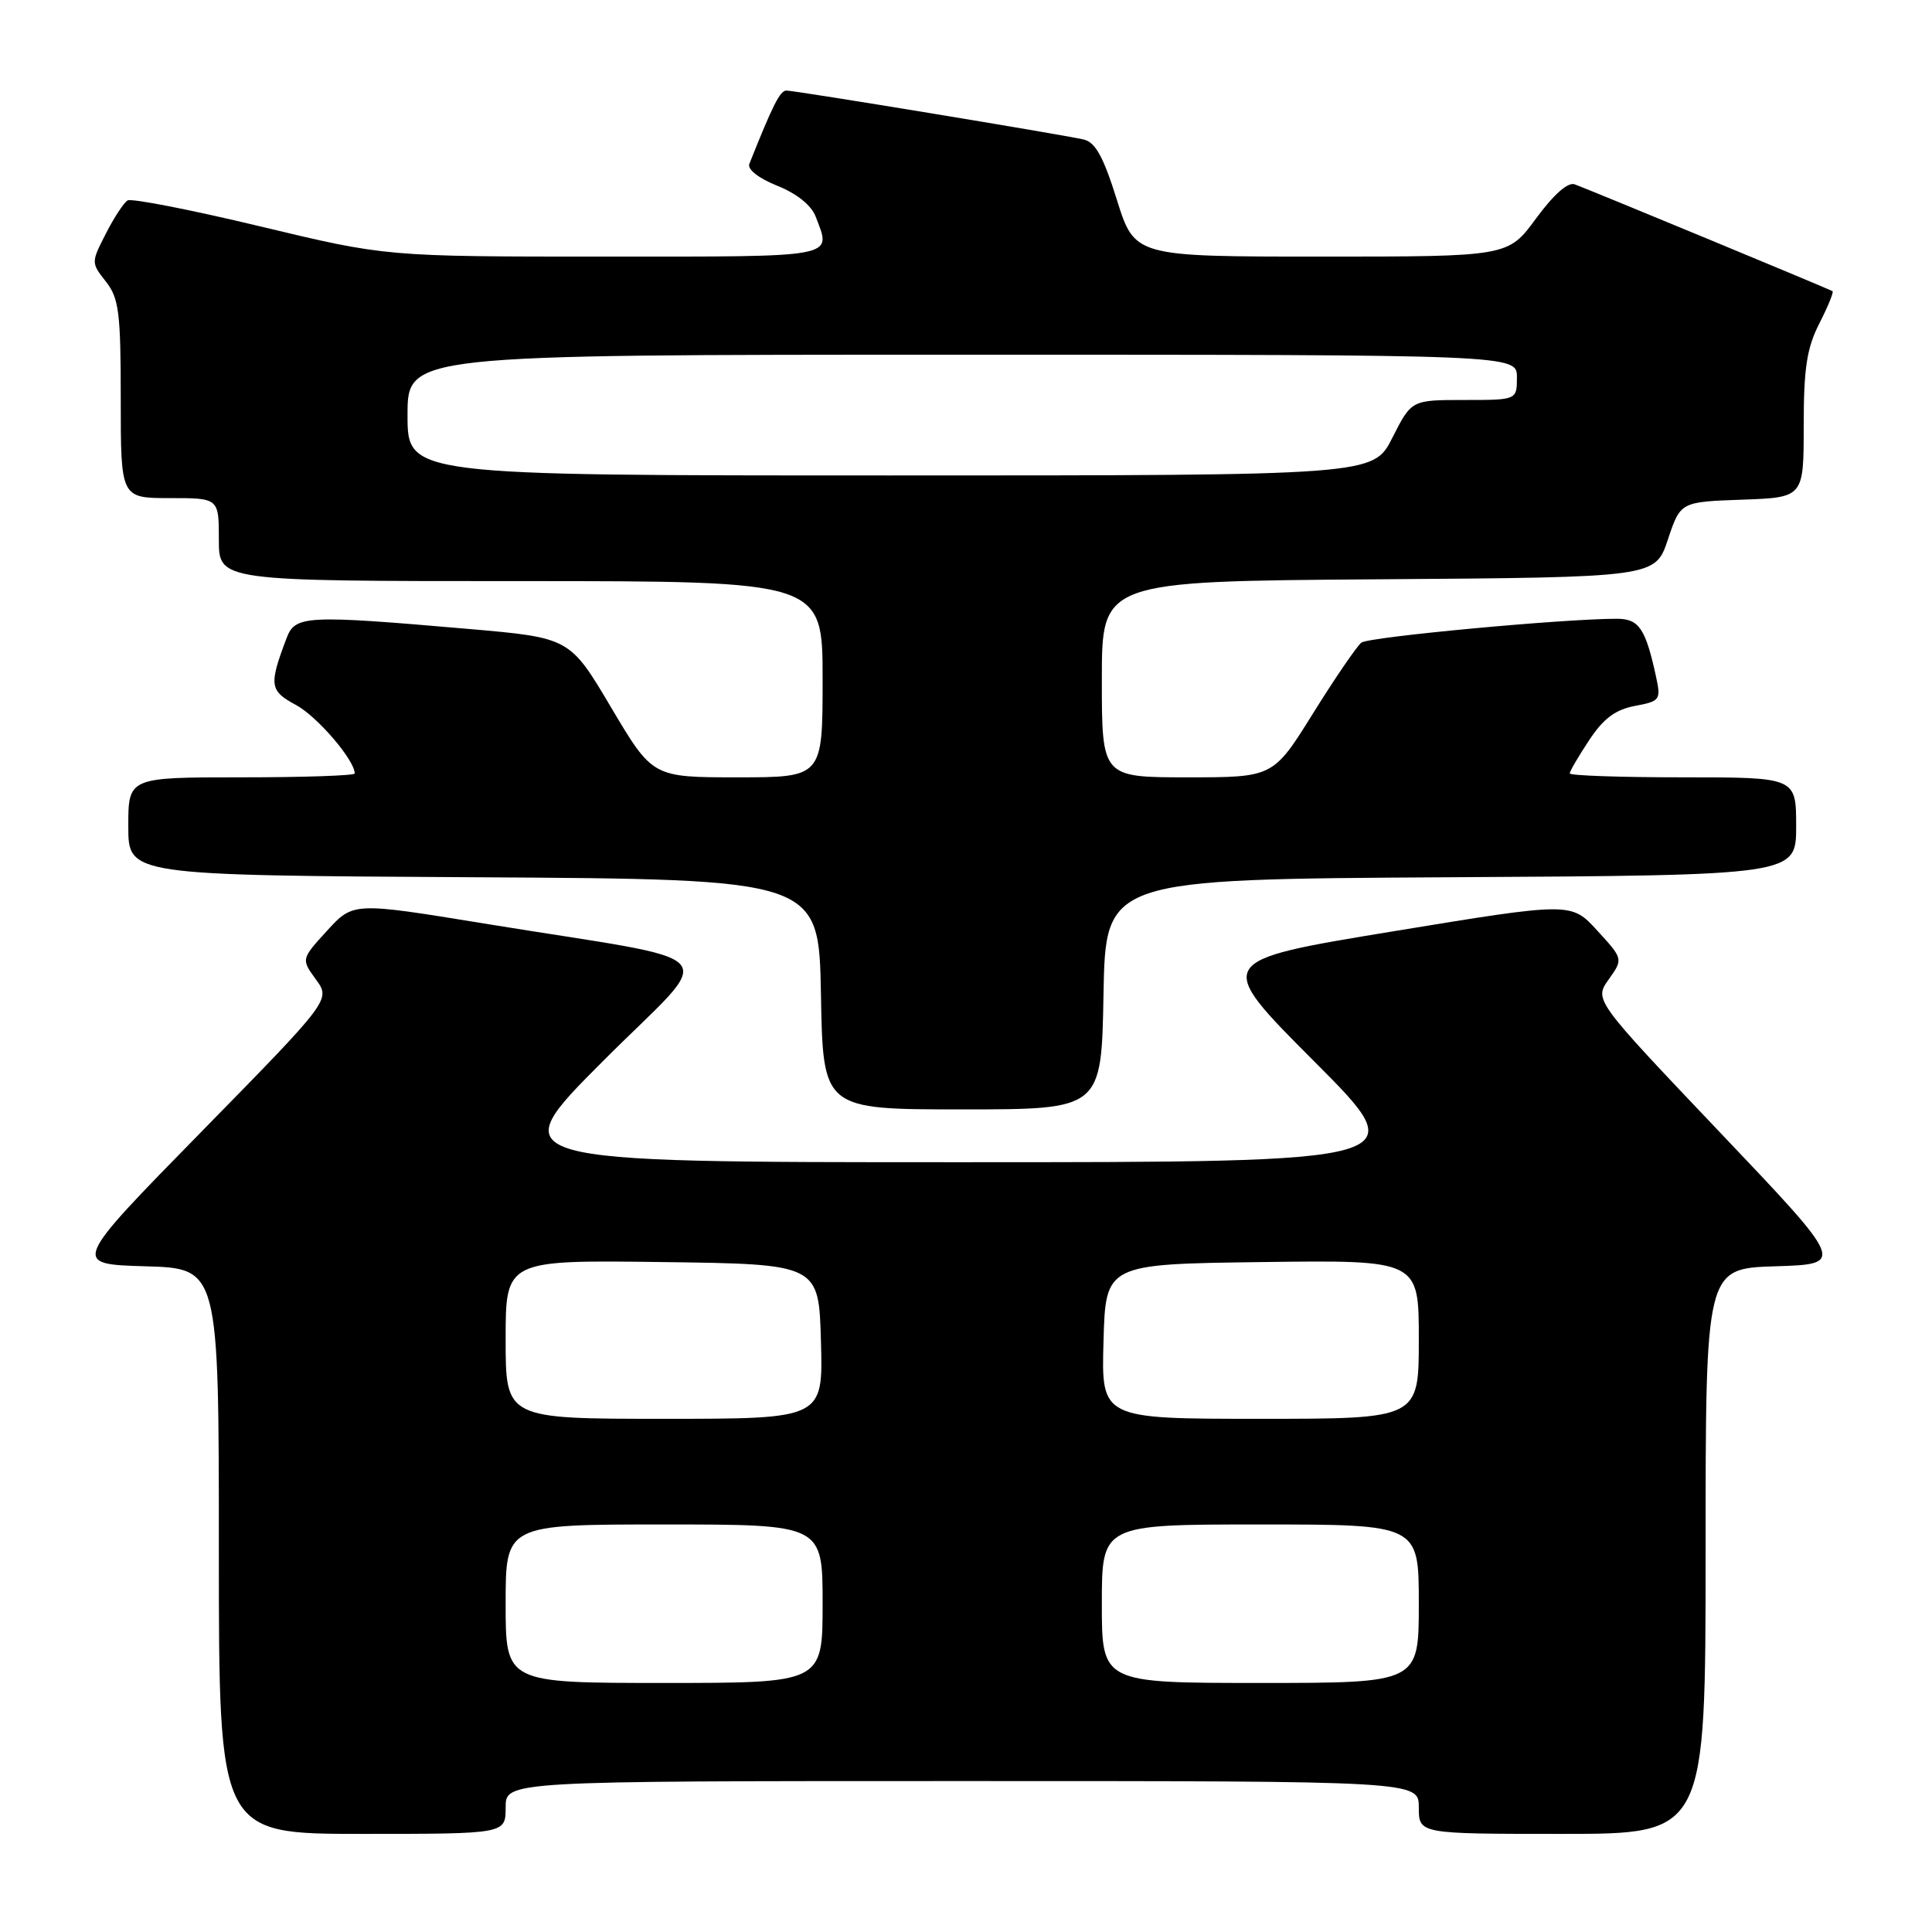 <?xml version="1.0" encoding="UTF-8" standalone="no"?>
<!DOCTYPE svg PUBLIC "-//W3C//DTD SVG 1.1//EN" "http://www.w3.org/Graphics/SVG/1.1/DTD/svg11.dtd" >
<svg xmlns="http://www.w3.org/2000/svg" xmlns:xlink="http://www.w3.org/1999/xlink" version="1.1" viewBox="0 0 256 256">
 <g >
 <path fill="currentColor"
d=" M 67.00 239.50 C 67.00 236.00 67.00 236.00 127.50 236.00 C 188.00 236.00 188.00 236.00 188.00 239.50 C 188.00 243.00 188.00 243.00 207.00 243.00 C 226.00 243.00 226.00 243.00 226.00 205.54 C 226.00 168.08 226.00 168.08 235.25 167.79 C 244.50 167.50 244.50 167.50 227.86 150.00 C 211.23 132.50 211.23 132.50 213.16 129.78 C 215.09 127.07 215.09 127.07 211.64 123.30 C 208.19 119.53 208.19 119.53 184.51 123.42 C 160.84 127.31 160.84 127.31 174.16 140.66 C 187.47 154.00 187.47 154.00 127.00 154.00 C 66.53 154.00 66.53 154.00 79.87 140.63 C 95.15 125.32 97.26 127.78 64.15 122.37 C 46.81 119.54 46.81 119.54 43.35 123.31 C 39.90 127.09 39.90 127.09 41.86 129.78 C 43.82 132.48 43.82 132.48 26.66 149.99 C 9.50 167.50 9.50 167.50 19.25 167.79 C 29.00 168.07 29.00 168.07 29.00 205.54 C 29.00 243.00 29.00 243.00 48.00 243.00 C 67.00 243.00 67.00 243.00 67.00 239.50 Z  M 146.22 131.75 C 146.50 116.50 146.50 116.50 192.25 116.24 C 238.00 115.98 238.00 115.98 238.00 109.49 C 238.00 103.00 238.00 103.00 223.00 103.00 C 214.75 103.00 208.00 102.77 208.00 102.48 C 208.00 102.19 209.16 100.21 210.57 98.08 C 212.46 95.21 214.05 94.03 216.63 93.54 C 219.96 92.92 220.10 92.73 219.44 89.69 C 218.05 83.29 217.18 82.00 214.27 81.99 C 207.36 81.97 181.39 84.39 180.39 85.15 C 179.79 85.62 176.91 89.83 174.00 94.50 C 168.71 103.00 168.71 103.00 157.35 103.00 C 146.00 103.00 146.00 103.00 146.00 90.01 C 146.00 77.02 146.00 77.02 182.66 76.76 C 219.33 76.50 219.33 76.50 221.00 71.50 C 222.67 66.50 222.67 66.50 230.83 66.21 C 239.00 65.92 239.00 65.92 239.00 56.42 C 239.00 48.79 239.41 46.12 241.07 42.86 C 242.21 40.63 243.00 38.70 242.82 38.58 C 242.51 38.36 211.64 25.56 208.67 24.43 C 207.77 24.08 205.90 25.74 203.54 28.94 C 199.83 34.00 199.83 34.00 175.09 34.00 C 150.35 34.00 150.35 34.00 147.99 26.47 C 146.20 20.75 145.14 18.83 143.57 18.48 C 140.47 17.78 105.35 12.00 104.21 12.00 C 103.36 12.00 102.43 13.84 99.29 21.72 C 99.01 22.44 100.52 23.62 102.98 24.61 C 105.57 25.64 107.51 27.20 108.08 28.70 C 110.18 34.22 111.35 34.00 80.08 34.00 C 51.16 34.00 51.16 34.00 34.49 30.00 C 25.32 27.80 17.40 26.25 16.90 26.56 C 16.39 26.88 15.09 28.86 14.02 30.97 C 12.07 34.78 12.07 34.82 14.03 37.31 C 15.76 39.51 16.00 41.39 16.00 52.91 C 16.00 66.00 16.00 66.00 22.50 66.00 C 29.00 66.00 29.00 66.00 29.00 71.50 C 29.00 77.00 29.00 77.00 69.00 77.00 C 109.00 77.00 109.00 77.00 109.00 90.00 C 109.00 103.00 109.00 103.00 97.73 103.00 C 86.47 103.00 86.47 103.00 80.98 93.75 C 75.50 84.50 75.50 84.50 62.00 83.33 C 40.52 81.47 39.12 81.54 37.98 84.54 C 35.61 90.79 35.71 91.53 39.23 93.42 C 42.04 94.94 47.00 100.72 47.00 102.49 C 47.00 102.77 40.25 103.00 32.00 103.00 C 17.00 103.00 17.00 103.00 17.00 109.49 C 17.00 115.98 17.00 115.98 62.75 116.24 C 108.50 116.50 108.50 116.50 108.78 131.75 C 109.05 147.00 109.05 147.00 127.50 147.00 C 145.95 147.00 145.95 147.00 146.22 131.75 Z  M 67.00 212.50 C 67.00 202.00 67.00 202.00 88.00 202.00 C 109.00 202.00 109.00 202.00 109.00 212.50 C 109.00 223.00 109.00 223.00 88.00 223.00 C 67.00 223.00 67.00 223.00 67.00 212.50 Z  M 146.00 212.50 C 146.00 202.00 146.00 202.00 167.00 202.00 C 188.00 202.00 188.00 202.00 188.00 212.50 C 188.00 223.00 188.00 223.00 167.00 223.00 C 146.00 223.00 146.00 223.00 146.00 212.50 Z  M 67.00 177.48 C 67.00 166.96 67.00 166.96 87.75 167.23 C 108.50 167.50 108.50 167.50 108.78 177.75 C 109.07 188.00 109.07 188.00 88.03 188.00 C 67.00 188.00 67.00 188.00 67.00 177.48 Z  M 146.22 177.75 C 146.50 167.50 146.50 167.50 167.25 167.23 C 188.00 166.96 188.00 166.96 188.00 177.48 C 188.00 188.00 188.00 188.00 166.97 188.00 C 145.93 188.00 145.93 188.00 146.22 177.75 Z  M 54.00 55.00 C 54.00 47.00 54.00 47.00 127.50 47.00 C 201.00 47.00 201.00 47.00 201.00 50.00 C 201.00 53.00 201.00 53.00 194.02 53.00 C 187.03 53.00 187.03 53.00 184.50 58.00 C 181.97 63.00 181.97 63.00 117.98 63.00 C 54.00 63.00 54.00 63.00 54.00 55.00 Z "/>
</g>
</svg>